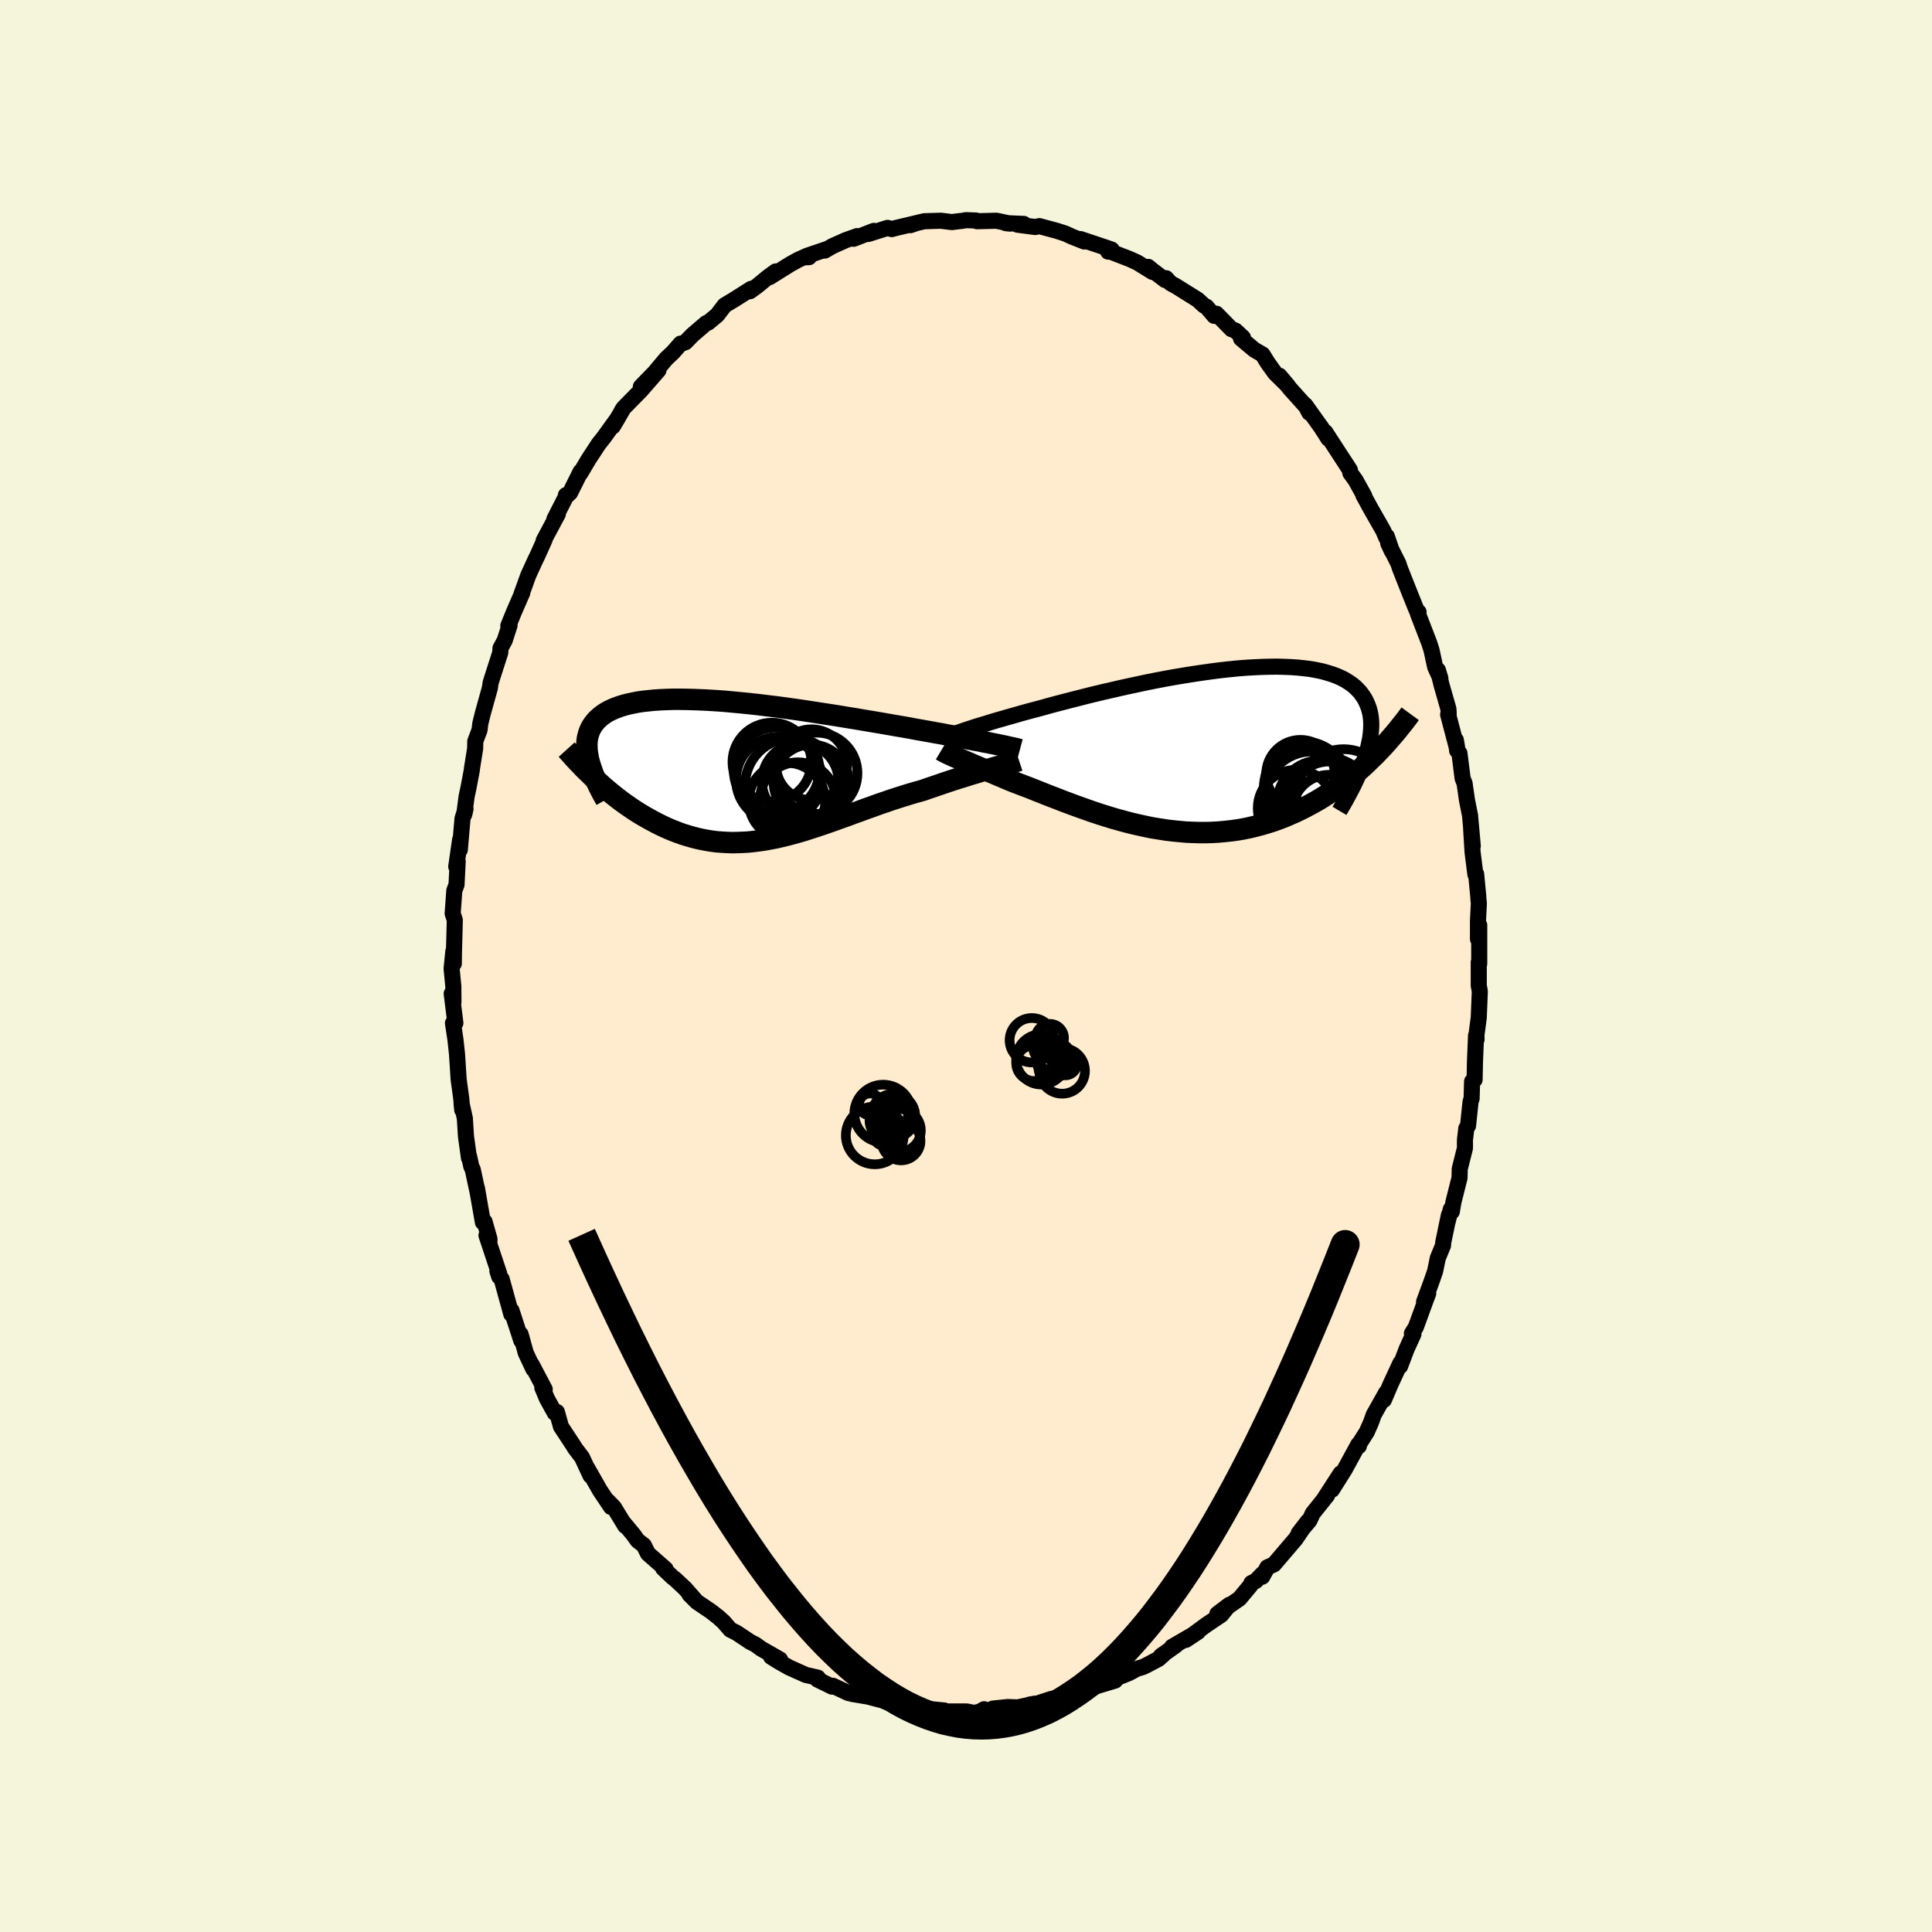 <svg viewBox="-100 -100 200 200" xmlns="http://www.w3.org/2000/svg" width="500" height="500" id="face-svg">
    <defs>
      <clipPath id="leftEyeClipPath">
        <polyline points="26.6,-2.67 26.17,-2.76 25.72,-2.84 25.25,-2.94 24.75,-3.03 24.23,-3.13 23.69,-3.24 23.13,-3.34 22.54,-3.45 21.94,-3.56 21.33,-3.68 20.69,-3.79 20.04,-3.91 19.37,-4.03 18.69,-4.15 18,-4.28 17.26,-4.41 16.49,-4.54 15.7,-4.68 14.89,-4.82 14.06,-4.96 13.21,-5.1 12.34,-5.25 11.46,-5.39 10.57,-5.54 9.67,-5.68 8.76,-5.82 7.85,-5.96 6.93,-6.1 6.02,-6.23 5.1,-6.36 4.19,-6.48 3.28,-6.59 2.38,-6.7 1.49,-6.8 0.61,-6.89 -0.25,-6.97 -1.1,-7.05 -1.93,-7.11 -2.75,-7.16 -3.54,-7.2 -4.31,-7.23 -5.06,-7.25 -5.79,-7.26 -6.49,-7.26 -7.17,-7.24 -7.82,-7.21 -8.44,-7.17 -9.03,-7.11 -9.6,-7.05 -10.14,-6.97 -10.64,-6.87 -11.12,-6.77 -11.57,-6.65 -12,-6.52 -12.39,-6.38 -12.75,-6.23 -13.09,-6.07 -13.4,-5.9 -13.69,-5.71 -13.95,-5.52 -14.18,-5.32 -14.4,-5.11 -14.59,-4.89 -14.76,-4.67 -14.91,-4.44 -15.04,-4.2 -15.15,-3.95 -15.24,-3.7 -15.31,-3.43 -15.37,-3.16 -15.4,-2.89 -15.42,-2.6 -15.41,-2.31 -15.4,-2.01 -15.36,-1.7 -15.31,-1.39 -15.25,-1.07 -15.17,-0.75 -15.07,-0.42 -14.41,1.15 -14.06,1.46 -13.72,1.77 -13.36,2.08 -13,2.38 -12.63,2.68 -12.26,2.97 -11.88,3.26 -11.5,3.54 -11.11,3.81 -10.72,4.08 -10.32,4.34 -9.91,4.6 -9.5,4.84 -9.08,5.08 -8.66,5.31 -8.23,5.54 -7.79,5.76 -7.35,5.97 -6.9,6.17 -6.44,6.36 -5.97,6.54 -5.5,6.71 -5.01,6.86 -4.53,7 -4.03,7.13 -3.53,7.24 -3.02,7.34 -2.51,7.42 -1.99,7.49 -1.46,7.53 -0.93,7.56 -0.39,7.58 0.15,7.57 0.7,7.55 1.26,7.52 1.82,7.46 2.39,7.39 2.96,7.31 3.54,7.2 4.13,7.09 4.72,6.95 5.31,6.81 5.91,6.65 6.52,6.48 7.13,6.3 7.74,6.1 8.36,5.9 8.99,5.69 9.62,5.47 10.25,5.25 10.88,5.02 11.53,4.79 12.17,4.55 12.82,4.32 13.46,4.08 14.12,3.85 14.77,3.61 15.42,3.39 16.08,3.16 16.73,2.95 17.39,2.74 18.04,2.54 18.69,2.35 19.34,2.17 19.88,1.98 20.41,1.8 20.94,1.62 21.46,1.44 21.97,1.27 22.48,1.1 22.98,0.94 23.47,0.79 23.95,0.64 24.42,0.49 24.87,0.36 25.32,0.22 25.75,0.1 26.16,-0.02 26.56,-0.13" />
      </clipPath>
      <clipPath id="rightEyeClipPath">
        <polyline points="-25.02,-1.91 -24.68,-2.02 -24.31,-2.14 -23.92,-2.27 -23.5,-2.4 -23.06,-2.53 -22.6,-2.67 -22.12,-2.82 -21.62,-2.97 -21.09,-3.12 -20.54,-3.28 -19.97,-3.44 -19.38,-3.61 -18.78,-3.78 -18.15,-3.95 -17.5,-4.12 -16.87,-4.29 -16.2,-4.48 -15.49,-4.67 -14.76,-4.86 -13.99,-5.06 -13.2,-5.26 -12.38,-5.47 -11.53,-5.68 -10.66,-5.89 -9.78,-6.09 -8.87,-6.3 -7.96,-6.5 -7.03,-6.7 -6.09,-6.9 -5.14,-7.09 -4.2,-7.27 -3.25,-7.44 -2.3,-7.6 -1.35,-7.75 -0.42,-7.89 0.51,-8.02 1.43,-8.14 2.33,-8.24 3.22,-8.33 4.09,-8.4 4.94,-8.45 5.77,-8.49 6.58,-8.51 7.36,-8.52 8.11,-8.5 8.84,-8.47 9.54,-8.42 10.2,-8.35 10.84,-8.27 11.45,-8.16 12.02,-8.04 12.56,-7.89 13.07,-7.73 13.54,-7.56 13.99,-7.36 14.4,-7.15 14.77,-6.92 15.12,-6.68 15.44,-6.42 15.72,-6.14 15.98,-5.86 16.2,-5.56 16.41,-5.25 16.58,-4.93 16.73,-4.59 16.86,-4.25 16.96,-3.9 17.04,-3.53 17.09,-3.15 17.12,-2.76 17.12,-2.35 17.1,-1.94 17.06,-1.52 17,-1.08 16.91,-0.64 16.81,-0.18 16.68,0.28 16.54,0.75 16.38,1.23 17.61,0.55 17.21,0.94 16.81,1.33 16.4,1.72 15.98,2.1 15.55,2.47 15.12,2.84 14.67,3.2 14.22,3.55 13.76,3.89 13.29,4.22 12.82,4.55 12.33,4.86 11.84,5.17 11.34,5.46 10.83,5.74 10.31,6.02 9.78,6.29 9.24,6.55 8.69,6.79 8.13,7.03 7.56,7.25 6.98,7.46 6.38,7.65 5.78,7.83 5.18,7.99 4.56,8.14 3.93,8.27 3.3,8.38 2.65,8.47 2,8.54 1.35,8.6 0.68,8.64 0.01,8.66 -0.66,8.66 -1.34,8.64 -2.02,8.61 -2.71,8.55 -3.4,8.48 -4.09,8.4 -4.78,8.29 -5.48,8.18 -6.17,8.04 -6.86,7.89 -7.56,7.73 -8.24,7.56 -8.93,7.37 -9.61,7.18 -10.29,6.97 -10.96,6.76 -11.62,6.54 -12.28,6.31 -12.93,6.08 -13.57,5.85 -14.21,5.61 -14.83,5.38 -15.44,5.14 -16.04,4.91 -16.63,4.68 -17.2,4.45 -17.76,4.23 -18.31,4.01 -18.84,3.81 -19.36,3.61 -19.86,3.42 -20.33,3.23 -20.78,3.04 -21.22,2.85 -21.65,2.67 -22.07,2.49 -22.48,2.32 -22.88,2.15 -23.26,1.99 -23.63,1.83 -23.99,1.68 -24.33,1.53 -24.65,1.39 -24.97,1.26 -25.26,1.13 -25.54,1.01" />
      </clipPath>
      <filter id="fuzzy">
        <feTurbulence id="turbulence" baseFrequency="0.05" numOctaves="3" type="noise" result="noise" />
        <feDisplacementMap in="SourceGraphic" in2="noise" scale="2" />
      </filter>
      <linearGradient id="rainbowGradient" x1="0%" y1="0%" x2="100%" y2="0%">
        <stop offset="0%" style="stop-color: [object Object]; stop-opacity: 1" />
        <stop offset="51.7%" style="stop-color: [object Object]; stop-opacity: 1" />
        <stop offset="100%" style="stop-color: [object Object]; stop-opacity: 1" />
      </linearGradient>
    </defs>
    <rect x="-100" y="-100" width="100%" height="100%" fill="rgb(245, 245, 220)" />
    <polyline id="faceContour" points="53.08,-0.39 53.08,2.04 53.12,2.22 53.19,2.64 53.08,5.35 52.84,7.16 52.85,7.61 52.8,7.19 52.69,9.86 52.65,11.77 52.39,11.95 52.34,13.72 52.23,14.05 51.97,16.54 51.79,16.82 51.65,18.01 51.65,18.86 51.11,21.01 51.09,21.93 50.46,24.43 50.29,25.43 50.19,25.17 49.84,26.54 49.99,25.78 49.4,28.63 49.38,28.93 48.84,30.24 48.56,31.6 48.2,32.64 47.42,34.76 47.85,33.9 47.61,34.53 46.57,37.38 46.16,38.04 46.32,38.1 45.61,39.66 44.94,41.43 44.97,41.1 43.94,43.32 43.26,44.92 43.5,44.16 42.21,46.45 41.92,47.26 41.49,48.23 40.5,49.79 40.67,49.7 40.62,49.52 39.21,52.11 37.89,54.21 38.79,52.52 37.17,55.02 37.39,54.79 35.89,56.67 35.55,57.41 34.44,58.72 35.39,57.49 34.87,58.21 34.1,59.34 31.87,61.95 31.2,62.25 30.67,63.22 30.69,62.94 29.99,63.67 29.55,63.87 29.45,64.12 28.31,65.49 26.02,67.07 27.26,66.13 26.42,67.17 24.87,68.21 22.76,69.76 24.02,68.92 21.33,70.48 21.74,70.31 20.18,71.42 20.44,71.28 19.93,71.73 18.8,72.33 18.33,72.56 17.67,72.76 16.9,73.18 15.62,73.7 15.44,73.97 13.45,74.57 12.83,74.96 12.33,75.06 11.53,75.12 10.47,75.74 10.25,75.58 8.78,75.89 7.29,76.38 6.89,76.45 6.58,76.46 7.14,76.36 5.36,76.75 4.33,76.71 2.79,76.87 2.22,77.12 1.87,76.94 1.39,77.21 0.81,77.32 0.08,77.17 -1.89,77.17 -3.69,76.93 -2.25,77.07 -4.89,76.87 -4.07,76.85 -6.08,76.59 -7.13,76.6 -6.33,76.74 -7.24,76.58 -8.69,76.01 -10.34,75.58 -11.77,75.36 -10.21,75.62 -12.16,75.27 -13.78,74.51 -13.87,74.6 -15.38,73.86 -15.19,73.88 -15.34,73.67 -16.58,73.39 -18.3,72.62 -19.31,72.05 -20.18,71.51 -19.25,71.79 -21.21,70.67 -21.8,70.24 -22.32,69.98 -23.73,69.04 -24.4,68.7 -25.07,67.92 -25.62,67.42 -26.43,66.79 -27.85,65.83 -28.62,65.06 -28.08,65.58 -29.1,64.42 -30.13,63.46 -30.36,63.29 -31.35,62.35 -31.1,62.43 -32.92,60.83 -33.35,59.97 -33.99,59.48 -34.41,58.89 -35.52,57.55 -35.27,57.97 -36.44,56.05 -37.08,55.39 -36.75,56 -37.88,54.31 -39.2,51.99 -38.87,52.76 -39.75,50.87 -40.51,49.87 -40.53,49.81 -41.93,47.68 -42.35,46.17 -42.57,46.26 -43.38,44.79 -43.86,43.65 -43.61,43.82 -44.97,41.24 -44.78,41.74 -45.57,40.06 -46.11,38.12 -45.95,38.68 -46.03,38.79 -47.05,35.66 -47.07,36.04 -48.07,32.41 -48.32,32.16 -48.51,31.58 -48.32,31.86 -49.64,27.89 -49.34,28.74 -49.33,28.26 -49.84,26.46 -50.01,26.53 -50.63,22.98 -50.54,23.5 -51.06,21.07 -51.21,20.76 -51.44,19.7 -51.45,19.88 -51.76,17.66 -51.88,15.77 -52.22,14.22 -52.15,14.9 -52.25,13.72 -52.52,11.75 -52.69,9.12 -52.85,7.63 -53.11,5.91 -52.86,5.9 -53.24,2.86 -53.06,3.76 -53.07,2.11 -53.25,0.27 -53.07,-1.52 -53.02,-0.25 -53.01,-1.35 -52.96,-3.15 -52.92,-4.76 -53.14,-5.44 -52.97,-7.8 -52.74,-8.42 -52.62,-10.84 -52.77,-10.29 -52.37,-13.07 -52.4,-12.03 -52.12,-15.27 -51.81,-16.26 -51.94,-15.69 -51.7,-17.53 -51.51,-18.41 -51.15,-20.31 -51.15,-20.41 -50.81,-22.53 -50.8,-23.26 -50.36,-24.42 -50.28,-25.09 -50.02,-26.15 -49.29,-28.77 -49.21,-29.32 -49,-29.99 -48.21,-32.45 -48.19,-32.9 -47.75,-33.71 -47.25,-35.27 -47.38,-35.22 -46.78,-36.69 -45.93,-38.64 -46.02,-38.48 -45.31,-40.45 -44.58,-42.04 -44.36,-42.49 -43.61,-44.16 -43.72,-44.04 -42.25,-46.79 -42.61,-46.26 -41.35,-48.72 -41.42,-48.74 -41.37,-48.63 -40.98,-49 -39.9,-51.17 -39.93,-51 -39.09,-52.42 -38.03,-54.04 -37.49,-54.72 -36.04,-56.73 -36.56,-55.86 -35.6,-57.5 -35.64,-57.46 -35.45,-57.76 -33.65,-59.59 -31.84,-61.67 -33.66,-59.97 -32.23,-61.44 -31.05,-62.85 -30.32,-63.54 -29.54,-64.43 -29.45,-64.42 -29.04,-64.58 -28.32,-65.32 -26.89,-66.55 -26.7,-66.6 -25.75,-67.39 -24.99,-68.39 -24.04,-68.96 -22.24,-70.1 -22.37,-69.85 -21.61,-70.4 -20.48,-71.33 -19.7,-71.9 -20.32,-71.32 -18.18,-72.66 -17.36,-73.11 -16.81,-73.36 -16.25,-73.38 -16.54,-73.49 -14.42,-74.21 -14.62,-74.06 -13.83,-74.52 -12.44,-75.14 -11.26,-75.56 -11.64,-75.28 -9.54,-76.1 -10.11,-75.78 -8.12,-76.41 -7.68,-76.28 -7.38,-76.37 -5.28,-76.87 -5.76,-76.69 -5.12,-76.91 -4.31,-77.1 -2.61,-77.15 -1.46,-77.01 -0.74,-77.1 -0.37,-77.14 0,-77.21 1.05,-77.17 1.14,-77.1 3.16,-77.15 4.57,-76.85 4.11,-76.9 5.98,-76.82 5.33,-76.74 7.16,-76.5 7.6,-76.59 9.39,-76.11 10.31,-75.81 10.98,-75.5 12.25,-75 11.85,-75.25 14.54,-74.35 15.08,-74.16 14.72,-73.95 14.76,-74.03 16.98,-73.17 17.74,-72.82 19.31,-71.85 18.87,-72.37 19.22,-72.07 20.62,-71.01 20.71,-71.2 21.18,-70.68 21.72,-70.39 23.99,-68.97 24.64,-68.37 24.89,-68.25 25.7,-67.3 25.92,-67.52 27.48,-65.93 27.9,-65.77 28.67,-65.05 28.47,-64.95 29.85,-63.79 30.7,-63.3 31.23,-62.44 32,-61.37 33.3,-60.09 32.45,-61.1 33.58,-59.72 35.27,-57.84 35.55,-57.26 35.11,-58.08 36.66,-55.91 36.72,-55.84 37.51,-54.6 37.19,-55.27 38.47,-53.3 39.74,-51.35 39.79,-51.03 40.32,-50.3 41.24,-48.64 41.14,-48.73 41.9,-47.34 43.2,-45.06 43.52,-44.31 43.56,-44.48 44.09,-42.94 43.71,-43.75 44.76,-41.66 44.93,-41.14 45.82,-38.89 46.51,-37.17 46.71,-36.7 46.85,-36.64 46.79,-36.45 47.95,-33.45 48.19,-32.7 48.57,-30.94 49.11,-29.77 48.85,-30.63 49.21,-29.16 49.94,-26.61 49.97,-26.06 49.91,-26.03 50.89,-22.3 50.71,-23.39 50.84,-22.3 51.08,-22.03 51.41,-19.42 51.61,-18.92 51.86,-17.18 52.18,-15.57 52.46,-12.42 52.29,-14.24 52.44,-11.79 52.73,-9.49 52.81,-9.52 53.03,-7.2 53.05,-6.87 53.09,-6.47 53,-4.68 53,-2.79 53.13,-4.23 53.13,-0.23 53.08,-0.39 53.08,2.04" fill="rgb(255, 235, 205)" stroke="black" stroke-width="1.667" stroke-linejoin="round" filter="url(#fuzzy)" />
    <g transform="translate(24.83 -22.47)">
      <polyline id="rightCountour" points="-25.02,-1.91 -24.68,-2.02 -24.31,-2.14 -23.92,-2.27 -23.5,-2.4 -23.06,-2.53 -22.6,-2.67 -22.12,-2.82 -21.62,-2.97 -21.09,-3.12 -20.54,-3.28 -19.97,-3.44 -19.38,-3.61 -18.78,-3.78 -18.15,-3.95 -17.5,-4.12 -16.87,-4.29 -16.2,-4.48 -15.49,-4.67 -14.76,-4.86 -13.99,-5.06 -13.2,-5.26 -12.38,-5.47 -11.53,-5.68 -10.66,-5.89 -9.78,-6.09 -8.87,-6.3 -7.96,-6.5 -7.03,-6.7 -6.09,-6.9 -5.14,-7.09 -4.2,-7.27 -3.25,-7.44 -2.3,-7.6 -1.35,-7.75 -0.42,-7.89 0.51,-8.02 1.43,-8.14 2.33,-8.24 3.22,-8.33 4.09,-8.4 4.94,-8.45 5.77,-8.49 6.58,-8.51 7.36,-8.52 8.11,-8.5 8.84,-8.47 9.54,-8.42 10.2,-8.35 10.84,-8.27 11.45,-8.16 12.02,-8.04 12.56,-7.89 13.07,-7.73 13.54,-7.56 13.99,-7.36 14.4,-7.15 14.77,-6.92 15.12,-6.68 15.44,-6.42 15.72,-6.14 15.98,-5.86 16.2,-5.56 16.41,-5.25 16.58,-4.93 16.73,-4.59 16.86,-4.25 16.96,-3.9 17.04,-3.53 17.09,-3.15 17.12,-2.76 17.12,-2.35 17.1,-1.94 17.06,-1.52 17,-1.08 16.91,-0.64 16.81,-0.18 16.68,0.28 16.54,0.75 16.38,1.23 17.61,0.55 17.21,0.94 16.81,1.33 16.4,1.72 15.98,2.1 15.55,2.47 15.12,2.84 14.67,3.2 14.22,3.55 13.76,3.89 13.29,4.22 12.82,4.55 12.33,4.86 11.84,5.17 11.34,5.46 10.83,5.74 10.31,6.02 9.78,6.29 9.24,6.55 8.69,6.79 8.13,7.03 7.56,7.25 6.98,7.46 6.38,7.65 5.78,7.83 5.18,7.99 4.56,8.14 3.93,8.27 3.3,8.38 2.65,8.47 2,8.54 1.35,8.6 0.68,8.64 0.01,8.66 -0.66,8.66 -1.34,8.64 -2.02,8.61 -2.71,8.55 -3.4,8.48 -4.09,8.4 -4.78,8.29 -5.48,8.18 -6.17,8.04 -6.86,7.89 -7.56,7.73 -8.24,7.56 -8.93,7.37 -9.61,7.18 -10.29,6.97 -10.96,6.76 -11.62,6.54 -12.28,6.31 -12.93,6.08 -13.57,5.85 -14.21,5.61 -14.83,5.38 -15.44,5.14 -16.04,4.91 -16.63,4.68 -17.2,4.45 -17.76,4.23 -18.31,4.01 -18.84,3.81 -19.36,3.61 -19.86,3.42 -20.33,3.23 -20.78,3.04 -21.22,2.85 -21.65,2.67 -22.07,2.49 -22.48,2.32 -22.88,2.15 -23.26,1.99 -23.63,1.83 -23.99,1.68 -24.33,1.53 -24.65,1.39 -24.97,1.26 -25.26,1.13 -25.54,1.01" fill="white" stroke="white" stroke-width="0" stroke-linejoin="round" filter="url(#fuzzy)" />
    </g>
    <g transform="translate(-23.83 -20.35)">
      <polyline id="leftCountour" points="26.6,-2.67 26.17,-2.76 25.72,-2.84 25.25,-2.94 24.75,-3.03 24.23,-3.13 23.69,-3.24 23.13,-3.34 22.54,-3.45 21.94,-3.56 21.33,-3.68 20.69,-3.79 20.04,-3.91 19.37,-4.03 18.69,-4.15 18,-4.28 17.26,-4.41 16.49,-4.54 15.7,-4.68 14.89,-4.82 14.06,-4.96 13.21,-5.1 12.34,-5.25 11.46,-5.39 10.57,-5.54 9.67,-5.68 8.76,-5.82 7.85,-5.96 6.93,-6.1 6.02,-6.23 5.1,-6.36 4.19,-6.48 3.28,-6.59 2.38,-6.7 1.49,-6.8 0.61,-6.89 -0.25,-6.97 -1.1,-7.05 -1.93,-7.11 -2.75,-7.16 -3.54,-7.2 -4.31,-7.23 -5.06,-7.25 -5.79,-7.26 -6.49,-7.26 -7.17,-7.24 -7.82,-7.21 -8.44,-7.17 -9.03,-7.11 -9.6,-7.05 -10.14,-6.97 -10.64,-6.87 -11.12,-6.77 -11.57,-6.65 -12,-6.52 -12.39,-6.38 -12.75,-6.23 -13.09,-6.07 -13.4,-5.9 -13.69,-5.71 -13.95,-5.52 -14.18,-5.32 -14.4,-5.11 -14.59,-4.89 -14.76,-4.67 -14.91,-4.44 -15.04,-4.2 -15.15,-3.95 -15.24,-3.7 -15.31,-3.43 -15.37,-3.16 -15.4,-2.89 -15.42,-2.6 -15.41,-2.31 -15.4,-2.01 -15.36,-1.7 -15.31,-1.39 -15.25,-1.07 -15.17,-0.75 -15.07,-0.42 -14.41,1.15 -14.06,1.46 -13.72,1.77 -13.36,2.08 -13,2.38 -12.63,2.68 -12.26,2.97 -11.88,3.26 -11.5,3.54 -11.11,3.81 -10.72,4.08 -10.32,4.34 -9.91,4.6 -9.5,4.84 -9.08,5.08 -8.66,5.31 -8.23,5.54 -7.79,5.76 -7.35,5.97 -6.9,6.17 -6.44,6.36 -5.97,6.54 -5.5,6.71 -5.01,6.86 -4.53,7 -4.03,7.13 -3.53,7.24 -3.02,7.34 -2.51,7.42 -1.99,7.49 -1.46,7.53 -0.93,7.56 -0.39,7.58 0.15,7.57 0.7,7.55 1.26,7.52 1.82,7.46 2.39,7.39 2.96,7.31 3.54,7.2 4.13,7.09 4.72,6.95 5.31,6.81 5.91,6.65 6.52,6.48 7.13,6.3 7.74,6.1 8.36,5.9 8.99,5.69 9.62,5.47 10.25,5.25 10.88,5.02 11.53,4.79 12.17,4.55 12.82,4.32 13.46,4.08 14.12,3.85 14.77,3.61 15.42,3.39 16.08,3.16 16.73,2.95 17.39,2.74 18.04,2.54 18.69,2.35 19.34,2.17 19.88,1.98 20.41,1.8 20.94,1.62 21.46,1.44 21.97,1.27 22.48,1.1 22.98,0.94 23.47,0.79 23.95,0.64 24.42,0.49 24.87,0.36 25.32,0.22 25.75,0.1 26.16,-0.02 26.56,-0.13" fill="white" stroke="white" stroke-width="0" stroke-linejoin="round" filter="url(#fuzzy)" />
    </g>
    <g transform="translate(24.83 -22.47)">
      <polyline id="rightUpper" points="-27.17,-1.07 -27.06,-1.13 -26.92,-1.19 -26.76,-1.26 -26.58,-1.34 -26.38,-1.42 -26.16,-1.5 -25.91,-1.6 -25.64,-1.69 -25.34,-1.8 -25.02,-1.91 -24.68,-2.02 -24.31,-2.14 -23.92,-2.27 -23.5,-2.4 -23.06,-2.53 -22.6,-2.67 -22.12,-2.82 -21.62,-2.97 -21.09,-3.12 -20.54,-3.28 -19.97,-3.44 -19.38,-3.61 -18.78,-3.78 -18.15,-3.95 -17.5,-4.12 -16.87,-4.29 -16.2,-4.48 -15.49,-4.67 -14.76,-4.86 -13.99,-5.06 -13.2,-5.26 -12.38,-5.47 -11.53,-5.68 -10.66,-5.89 -9.78,-6.09 -8.87,-6.3 -7.96,-6.5 -7.03,-6.7 -6.09,-6.9 -5.14,-7.09 -4.2,-7.27 -3.25,-7.44 -2.3,-7.6 -1.35,-7.75 -0.42,-7.89 0.51,-8.02 1.43,-8.14 2.33,-8.24 3.22,-8.33 4.09,-8.4 4.94,-8.45 5.77,-8.49 6.58,-8.51 7.36,-8.52 8.11,-8.5 8.84,-8.47 9.54,-8.42 10.2,-8.35 10.84,-8.27 11.45,-8.16 12.02,-8.04 12.56,-7.89 13.07,-7.73 13.54,-7.56 13.99,-7.36 14.4,-7.15 14.77,-6.92 15.12,-6.68 15.44,-6.42 15.72,-6.14 15.98,-5.86 16.2,-5.56 16.41,-5.25 16.58,-4.93 16.73,-4.59 16.86,-4.25 16.96,-3.9 17.04,-3.53 17.09,-3.15 17.12,-2.76 17.12,-2.35 17.1,-1.94 17.06,-1.52 17,-1.08 16.91,-0.64 16.81,-0.18 16.68,0.28 16.54,0.75 16.38,1.23 16.19,1.72 15.99,2.21 15.78,2.72 15.54,3.23 15.3,3.74 15.03,4.27 14.75,4.79 14.46,5.33 14.15,5.87 13.83,6.41" fill="none" stroke="black" stroke-width="1.667" stroke-linejoin="round" filter="url(#fuzzy)" />
      <polyline id="rightLower" points="-27.38,0.13 -27.28,0.19 -27.16,0.26 -27.03,0.33 -26.87,0.41 -26.69,0.5 -26.5,0.59 -26.29,0.68 -26.06,0.79 -25.81,0.89 -25.54,1.01 -25.26,1.13 -24.97,1.26 -24.65,1.39 -24.33,1.53 -23.99,1.68 -23.63,1.83 -23.26,1.99 -22.88,2.15 -22.48,2.32 -22.07,2.49 -21.65,2.67 -21.22,2.85 -20.78,3.04 -20.33,3.23 -19.86,3.42 -19.36,3.61 -18.84,3.81 -18.31,4.01 -17.76,4.23 -17.2,4.45 -16.63,4.68 -16.04,4.91 -15.44,5.14 -14.83,5.38 -14.21,5.61 -13.57,5.85 -12.93,6.08 -12.28,6.31 -11.62,6.54 -10.96,6.76 -10.29,6.97 -9.61,7.18 -8.93,7.37 -8.24,7.56 -7.56,7.73 -6.86,7.89 -6.17,8.04 -5.48,8.18 -4.78,8.29 -4.09,8.4 -3.4,8.48 -2.71,8.55 -2.02,8.61 -1.34,8.64 -0.66,8.66 0.01,8.66 0.68,8.64 1.35,8.6 2,8.54 2.65,8.47 3.3,8.38 3.93,8.27 4.56,8.14 5.18,7.99 5.78,7.83 6.38,7.65 6.98,7.46 7.56,7.25 8.13,7.03 8.69,6.79 9.24,6.55 9.78,6.29 10.31,6.02 10.83,5.74 11.34,5.46 11.84,5.17 12.33,4.86 12.82,4.55 13.29,4.22 13.76,3.89 14.22,3.55 14.67,3.2 15.12,2.84 15.55,2.47 15.98,2.1 16.4,1.72 16.81,1.33 17.21,0.94 17.61,0.55 18,0.14 18.38,-0.26 18.75,-0.67 19.11,-1.09 19.47,-1.5 19.82,-1.92 20.16,-2.35 20.5,-2.77 20.83,-3.2 21.15,-3.64" fill="none" stroke="black" stroke-width="2.222" stroke-linejoin="round" filter="url(#fuzzy)" />
      <circle r="4.472" cx="11.847" cy="5.649" stroke="black" fill="none" stroke-width="1.0" filter="url(#fuzzy)" clip-path="url(#rightEyeClipPath)" /><circle r="4.562" cx="10.557" cy="4.044" stroke="black" fill="none" stroke-width="1.0" filter="url(#fuzzy)" clip-path="url(#rightEyeClipPath)" /><circle r="3.904" cx="12.912" cy="4.859" stroke="black" fill="none" stroke-width="1.0" filter="url(#fuzzy)" clip-path="url(#rightEyeClipPath)" /><circle r="4.584" cx="12.877" cy="5.874" stroke="black" fill="none" stroke-width="1.0" filter="url(#fuzzy)" clip-path="url(#rightEyeClipPath)" /><circle r="3.976" cx="9.347" cy="6.134" stroke="black" fill="none" stroke-width="1.0" filter="url(#fuzzy)" clip-path="url(#rightEyeClipPath)" /><circle r="4.89" cx="10.967" cy="5.154" stroke="black" fill="none" stroke-width="1.0" filter="url(#fuzzy)" clip-path="url(#rightEyeClipPath)" /><circle r="3.822" cx="12.767" cy="6.499" stroke="black" fill="none" stroke-width="1.0" filter="url(#fuzzy)" clip-path="url(#rightEyeClipPath)" /><circle r="4.882" cx="14.257" cy="4.909" stroke="black" fill="none" stroke-width="1.0" filter="url(#fuzzy)" clip-path="url(#rightEyeClipPath)" /><circle r="4.176" cx="10.302" cy="3.434" stroke="black" fill="none" stroke-width="1.0" filter="url(#fuzzy)" clip-path="url(#rightEyeClipPath)" /><circle r="3.544" cx="9.792" cy="2.604" stroke="black" fill="none" stroke-width="1.0" filter="url(#fuzzy)" clip-path="url(#rightEyeClipPath)" />
      </g>
    <g transform="translate(-23.83 -20.35)">
      <polyline id="leftUpper" points="29.41,-2.05 29.26,-2.09 29.07,-2.14 28.86,-2.19 28.62,-2.24 28.35,-2.3 28.05,-2.37 27.73,-2.44 27.38,-2.51 27,-2.59 26.6,-2.67 26.17,-2.76 25.72,-2.84 25.25,-2.94 24.75,-3.03 24.23,-3.13 23.69,-3.24 23.13,-3.34 22.54,-3.45 21.94,-3.56 21.33,-3.68 20.69,-3.79 20.04,-3.91 19.37,-4.03 18.69,-4.15 18,-4.28 17.26,-4.41 16.49,-4.54 15.7,-4.68 14.89,-4.82 14.06,-4.96 13.21,-5.1 12.34,-5.25 11.46,-5.39 10.57,-5.54 9.67,-5.68 8.76,-5.82 7.85,-5.96 6.93,-6.1 6.02,-6.23 5.1,-6.36 4.19,-6.48 3.28,-6.59 2.38,-6.7 1.49,-6.8 0.61,-6.89 -0.25,-6.97 -1.1,-7.05 -1.93,-7.11 -2.75,-7.16 -3.54,-7.2 -4.31,-7.23 -5.06,-7.25 -5.79,-7.26 -6.49,-7.26 -7.17,-7.24 -7.82,-7.21 -8.44,-7.17 -9.03,-7.11 -9.6,-7.05 -10.14,-6.97 -10.64,-6.87 -11.12,-6.77 -11.57,-6.65 -12,-6.52 -12.39,-6.38 -12.75,-6.23 -13.09,-6.07 -13.4,-5.9 -13.69,-5.71 -13.95,-5.52 -14.18,-5.32 -14.4,-5.11 -14.59,-4.89 -14.76,-4.67 -14.91,-4.44 -15.04,-4.2 -15.15,-3.95 -15.24,-3.7 -15.31,-3.43 -15.37,-3.16 -15.4,-2.89 -15.42,-2.6 -15.41,-2.31 -15.4,-2.01 -15.36,-1.7 -15.31,-1.39 -15.25,-1.07 -15.17,-0.75 -15.07,-0.42 -14.96,-0.08 -14.84,0.26 -14.71,0.6 -14.56,0.95 -14.4,1.3 -14.23,1.66 -14.05,2.02 -13.86,2.39 -13.66,2.76 -13.45,3.13" fill="none" stroke="black" stroke-width="2.222" stroke-linejoin="round" filter="url(#fuzzy)" />
      <polyline id="leftLower" points="29.32,-0.92 29.17,-0.87 28.98,-0.81 28.77,-0.74 28.52,-0.68 28.25,-0.6 27.96,-0.52 27.64,-0.43 27.3,-0.34 26.94,-0.24 26.56,-0.13 26.16,-0.02 25.75,0.1 25.32,0.22 24.87,0.36 24.42,0.49 23.95,0.64 23.47,0.79 22.98,0.94 22.48,1.1 21.97,1.27 21.46,1.44 20.94,1.62 20.41,1.8 19.88,1.98 19.34,2.17 18.69,2.35 18.04,2.54 17.39,2.74 16.73,2.95 16.08,3.16 15.42,3.39 14.77,3.61 14.12,3.85 13.46,4.08 12.82,4.32 12.17,4.55 11.53,4.79 10.88,5.02 10.25,5.25 9.62,5.47 8.99,5.69 8.36,5.9 7.74,6.1 7.13,6.3 6.52,6.48 5.91,6.65 5.31,6.81 4.72,6.95 4.13,7.09 3.54,7.2 2.96,7.31 2.39,7.39 1.82,7.46 1.26,7.52 0.7,7.55 0.15,7.57 -0.39,7.58 -0.93,7.56 -1.46,7.53 -1.99,7.49 -2.51,7.42 -3.02,7.34 -3.53,7.24 -4.03,7.13 -4.53,7 -5.01,6.86 -5.5,6.71 -5.97,6.54 -6.44,6.36 -6.9,6.17 -7.35,5.97 -7.79,5.76 -8.23,5.54 -8.66,5.31 -9.08,5.08 -9.5,4.84 -9.91,4.6 -10.32,4.34 -10.72,4.08 -11.11,3.81 -11.5,3.54 -11.88,3.26 -12.26,2.97 -12.63,2.68 -13,2.38 -13.36,2.08 -13.72,1.77 -14.06,1.46 -14.41,1.15 -14.74,0.84 -15.07,0.52 -15.4,0.2 -15.72,-0.11 -16.03,-0.44 -16.34,-0.76 -16.64,-1.08 -16.93,-1.4 -17.22,-1.73 -17.51,-2.05" fill="none" stroke="black" stroke-width="2.222" stroke-linejoin="round" filter="url(#fuzzy)" />
      <circle r="3.964" cx="5.296" cy="3.283" stroke="black" fill="none" stroke-width="1.0" filter="url(#fuzzy)" clip-path="url(#leftEyeClipPath)" /><circle r="3.96" cx="6.671" cy="1.233" stroke="black" fill="none" stroke-width="1.0" filter="url(#fuzzy)" clip-path="url(#leftEyeClipPath)" /><circle r="3.944" cx="6.431" cy="3.203" stroke="black" fill="none" stroke-width="1.0" filter="url(#fuzzy)" clip-path="url(#leftEyeClipPath)" /><circle r="4.204" cx="8.391" cy="0.398" stroke="black" fill="none" stroke-width="1.0" filter="url(#fuzzy)" clip-path="url(#leftEyeClipPath)" /><circle r="3.672" cx="7.836" cy="-0.482" stroke="black" fill="none" stroke-width="1.0" filter="url(#fuzzy)" clip-path="url(#leftEyeClipPath)" /><circle r="4.944" cx="5.896" cy="1.688" stroke="black" fill="none" stroke-width="1.0" filter="url(#fuzzy)" clip-path="url(#leftEyeClipPath)" /><circle r="4.436" cx="4.221" cy="0.078" stroke="black" fill="none" stroke-width="1.0" filter="url(#fuzzy)" clip-path="url(#leftEyeClipPath)" /><circle r="4.438" cx="4.461" cy="1.048" stroke="black" fill="none" stroke-width="1.0" filter="url(#fuzzy)" clip-path="url(#leftEyeClipPath)" /><circle r="4.082" cx="3.736" cy="-0.757" stroke="black" fill="none" stroke-width="1.0" filter="url(#fuzzy)" clip-path="url(#leftEyeClipPath)" /><circle r="3.898" cx="7.806" cy="1.323" stroke="black" fill="none" stroke-width="1.0" filter="url(#fuzzy)" clip-path="url(#leftEyeClipPath)" />
    </g>
    <g id="hairs">
      
    </g>
    
        <g id="pointNose">
          <g id="rightNose"><circle r="1.192" cx="10.302" cy="10.122" stroke="black" fill="none" stroke-width="1.0" filter="url(#fuzzy)" /><circle r="1.164" cx="8.642" cy="9.59" stroke="black" fill="none" stroke-width="1.0" filter="url(#fuzzy)" /><circle r="1.858" cx="9.134" cy="9.666" stroke="black" fill="none" stroke-width="1.0" filter="url(#fuzzy)" /><circle r="1.062" cx="8.034" cy="8.574" stroke="black" fill="none" stroke-width="1.0" filter="url(#fuzzy)" /><circle r="1.168" cx="8.67" cy="10.602" stroke="black" fill="none" stroke-width="1.0" filter="url(#fuzzy)" /><circle r="1.854" cx="7.05" cy="10.05" stroke="black" fill="none" stroke-width="1.0" filter="url(#fuzzy)" /><circle r="2.3" cx="6.814" cy="7.686" stroke="black" fill="none" stroke-width="1.0" filter="url(#fuzzy)" /><circle r="2.604" cx="7.794" cy="9.666" stroke="black" fill="none" stroke-width="1.0" filter="url(#fuzzy)" /><circle r="2.362" cx="9.954" cy="10.858" stroke="black" fill="none" stroke-width="1.0" filter="url(#fuzzy)" /><circle r="1.468" cx="8.678" cy="7.462" stroke="black" fill="none" stroke-width="1.0" filter="url(#fuzzy)" /></g>
          <g id="leftNose"><circle r="1.232" cx="-6.846" cy="15.056" stroke="black" fill="none" stroke-width="1.0" filter="url(#fuzzy)" /><circle r="2.992" cx="-9.446" cy="17.536" stroke="black" fill="none" stroke-width="1.0" filter="url(#fuzzy)" /><circle r="2.01" cx="-6.722" cy="18.112" stroke="black" fill="none" stroke-width="1.0" filter="url(#fuzzy)" /><circle r="2.288" cx="-7.542" cy="15.528" stroke="black" fill="none" stroke-width="1.0" filter="url(#fuzzy)" /><circle r="2.986" cx="-8.574" cy="15.272" stroke="black" fill="none" stroke-width="1.0" filter="url(#fuzzy)" /><circle r="2.08" cx="-7.91" cy="15.988" stroke="black" fill="none" stroke-width="1.0" filter="url(#fuzzy)" /><circle r="1.134" cx="-9.938" cy="14.328" stroke="black" fill="none" stroke-width="1.0" filter="url(#fuzzy)" /><circle r="1.772" cx="-7.778" cy="15.364" stroke="black" fill="none" stroke-width="1.0" filter="url(#fuzzy)" /><circle r="2.214" cx="-6.89" cy="17.02" stroke="black" fill="none" stroke-width="1.0" filter="url(#fuzzy)" /><circle r="1.436" cx="-8.29" cy="17.224" stroke="black" fill="none" stroke-width="1.0" filter="url(#fuzzy)" /></g>
        </g>
      
    <g id="mouth">
      <polyline points="-39.79,27.83 -38.81,30 -37.84,32.12 -36.87,34.2 -35.91,36.22 -34.96,38.19 -34.01,40.11 -33.07,41.98 -32.13,43.8 -31.2,45.57 -30.27,47.3 -29.35,48.97 -28.43,50.6 -27.52,52.17 -26.62,53.7 -25.72,55.18 -24.82,56.62 -23.93,58 -23.04,59.34 -22.16,60.63 -21.29,61.88 -20.41,63.08 -19.55,64.23 -18.68,65.33 -17.83,66.39 -16.97,67.41 -16.12,68.38 -15.28,69.3 -14.44,70.18 -13.6,71.01 -12.77,71.8 -11.94,72.54 -11.11,73.24 -10.29,73.89 -9.48,74.51 -8.66,75.07 -7.85,75.6 -7.05,76.08 -6.25,76.52 -5.45,76.91 -4.65,77.26 -3.86,77.57 -3.07,77.84 -2.29,78.07 -1.5,78.25 -0.72,78.4 0.05,78.5 0.83,78.56 1.6,78.58 2.36,78.56 3.13,78.5 3.89,78.4 4.65,78.26 5.41,78.08 6.16,77.86 6.91,77.6 7.66,77.3 8.41,76.97 9.15,76.59 9.89,76.18 10.63,75.72 11.37,75.23 12.11,74.71 12.84,74.14 13.58,73.54 14.31,72.9 15.04,72.22 15.76,71.51 16.49,70.76 17.21,69.97 17.93,69.15 18.66,68.29 19.38,67.4 20.09,66.47 20.81,65.51 21.53,64.51 22.24,63.48 22.96,62.41 23.67,61.31 24.38,60.17 25.09,59 25.8,57.8 26.51,56.56 27.22,55.29 27.93,53.99 28.64,52.65 29.35,51.28 30.06,49.88 30.76,48.45 31.47,46.98 32.18,45.49 32.88,43.96 33.59,42.4 34.3,40.81 35,39.19 35.71,37.54 36.42,35.86 37.13,34.14 37.83,32.4 38.54,30.63 39.25,28.83 38.54,30.63 37.83,32.4 37.13,34.14 36.42,35.86 35.71,37.54 35,39.19 34.3,40.81 33.59,42.4 32.88,43.96 32.18,45.49 31.47,46.98 30.76,48.45 30.06,49.88 29.35,51.28 28.64,52.65 27.93,53.99 27.22,55.29 26.51,56.56 25.8,57.8 25.09,59 24.38,60.17 23.67,61.31 22.96,62.41 22.24,63.48 21.53,64.51 20.81,65.51 20.09,66.47 19.38,67.4 18.66,68.29 17.93,69.15 17.21,69.97 16.49,70.76 15.76,71.51 15.04,72.22 14.31,72.9 13.58,73.54 12.84,74.14 12.11,74.71 11.37,75.23 10.63,75.72 9.89,76.18 9.15,76.59 8.41,76.97 7.66,77.3 6.91,77.6 6.16,77.86 5.41,78.08 4.65,78.26 3.89,78.4 3.13,78.5 2.36,78.56 1.6,78.58 0.83,78.56 0.05,78.5 -0.72,78.4 -1.5,78.25 -2.29,78.07 -3.07,77.84 -3.86,77.57 -4.65,77.26 -5.45,76.91 -6.25,76.52 -7.05,76.08 -7.85,75.6 -8.66,75.07 -9.48,74.51 -10.29,73.89 -11.11,73.24 -11.94,72.54 -12.77,71.8 -13.6,71.01 -14.44,70.18 -15.28,69.3 -16.12,68.38 -16.97,67.41 -17.83,66.39 -18.68,65.33 -19.55,64.23 -20.41,63.08 -21.29,61.88 -22.16,60.63 -23.04,59.34 -23.93,58 -24.82,56.62 -25.72,55.18 -26.62,53.7 -27.52,52.17 -28.43,50.6 -29.35,48.97 -30.27,47.3 -31.2,45.57 -32.13,43.8 -33.07,41.98 -34.01,40.11 -34.96,38.19 -35.91,36.22 -36.87,34.2 -37.84,32.12 -38.81,30" fill="rgb(215,127,140)" stroke="black" stroke-width="3" stroke-linejoin="round" filter="url(#fuzzy)" />
    </g>
  </svg>